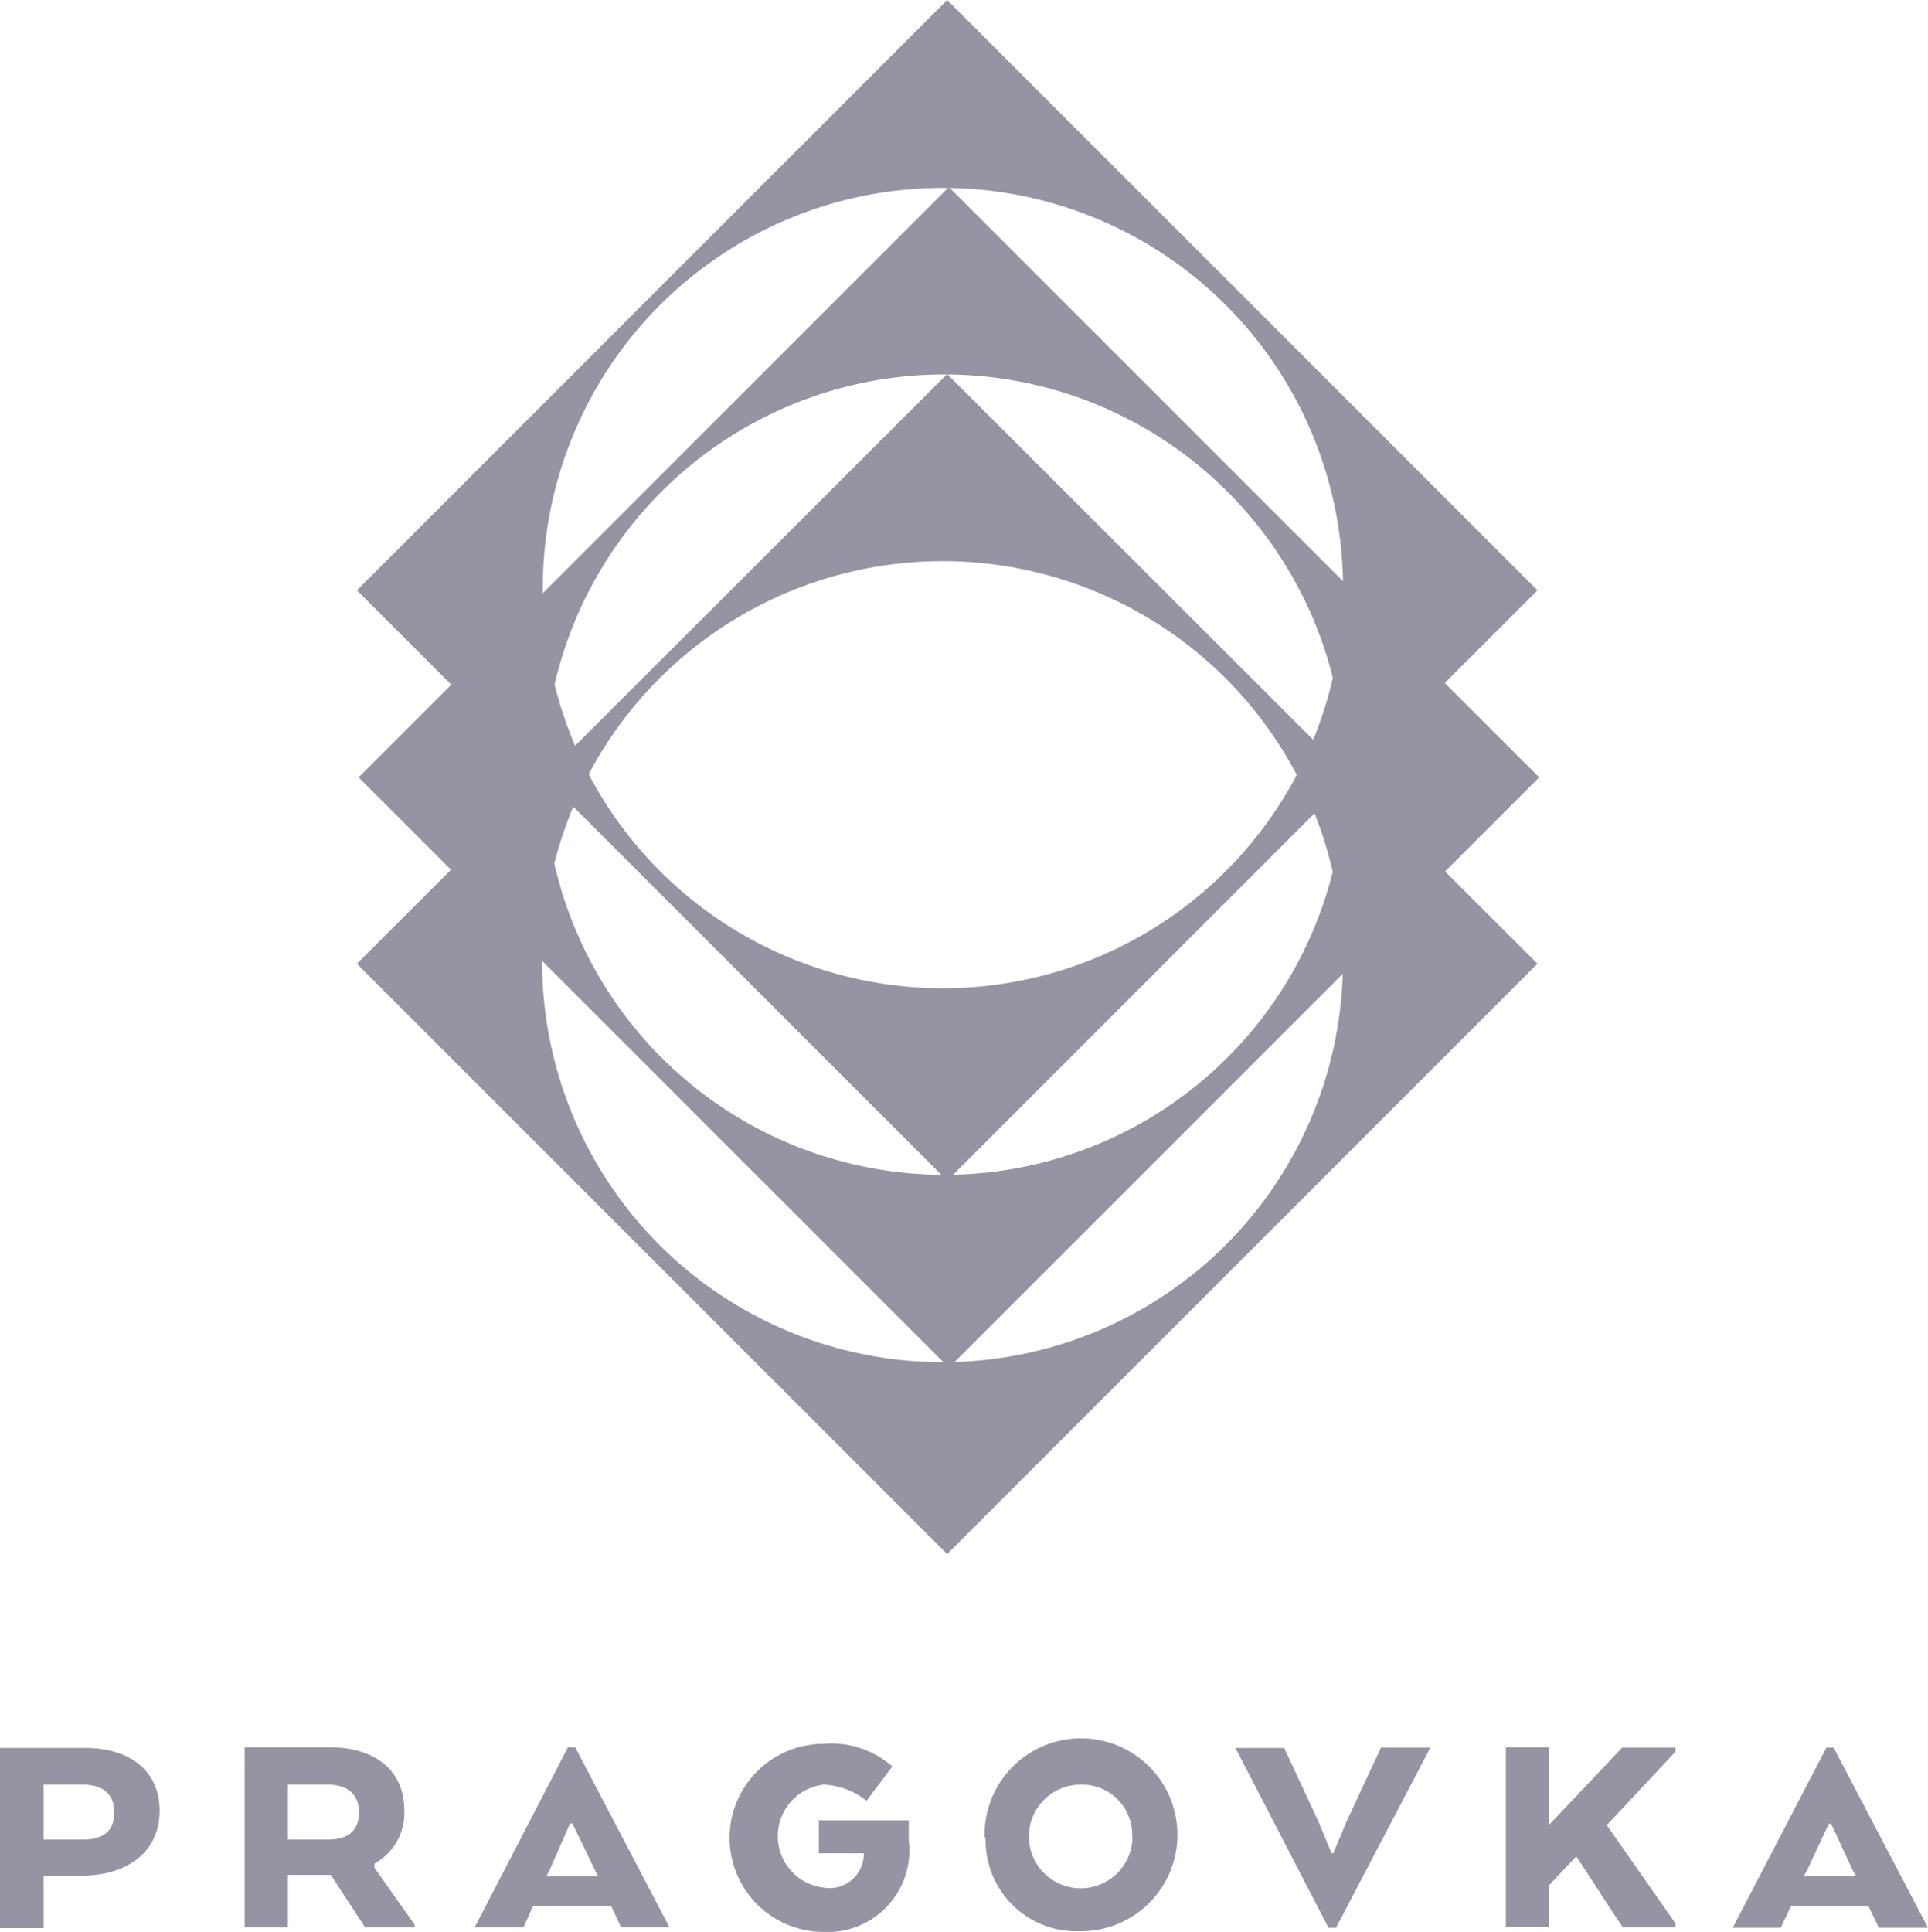 <svg xmlns="http://www.w3.org/2000/svg" viewBox="0 0 56.18 56.29"><defs><style>.a{fill:#9693a3;}</style></defs><path class="a" d="M10.45,22.65l17.2,17.2,17.2-17.2L27.65,5.45Zm25.31,8.17a11.66,11.66,0,1,1,0-16.5A11.65,11.65,0,0,1,35.76,30.82ZM10.4,17.2,27.6,34.4,44.8,17.2,27.6,0Zm25.32,8.18a11.66,11.66,0,1,1,0-16.49A11.66,11.66,0,0,1,35.72,25.38ZM10.4,28.08l17.2,17.2,17.2-17.2L27.6,10.9Zm25.32,8.19a11.67,11.67,0,1,1,0-16.5A11.68,11.68,0,0,1,35.72,36.27ZM4.65,52.76c0,1.24-1,1.89-2.25,1.89H1.27v1.53H0V50.93H2.48C3.8,50.93,4.65,51.61,4.65,52.76ZM2.42,52H1.27V53.6H2.43c.59,0,.9-.26.9-.79S3,52,2.42,52Zm4.71-1.09H9.6c1.33,0,2.18.68,2.18,1.83a1.68,1.68,0,0,1-.87,1.56v.12l1.17,1.66v.08H10.64l-1-1.53H8.39v1.53H7.13ZM9.55,52H8.39V53.6H9.56c.58,0,.9-.26.9-.79S10.13,52,9.55,52Zm7-1.09h.21l2.75,5.25H18.1l-.29-.62H15.53l-.28.62H13.83Zm.13,2.22h-.07L16,54.52l-.08.15h1.51l-.08-.15Zm7.16-.09h2.64v.58A2.38,2.38,0,0,1,24,56.29a2.74,2.74,0,1,1,0-5.48,2.68,2.68,0,0,1,2,.66l-.75,1A2.15,2.15,0,0,0,24,52a1.51,1.51,0,0,0,0,3,1,1,0,0,0,1.17-1V54H23.86v-1Zm4.85.49a2.81,2.81,0,1,1,2.79,2.74A2.65,2.65,0,0,1,28.72,53.55Zm4.3,0A1.46,1.46,0,0,0,31.51,52,1.51,1.51,0,1,0,33,53.55ZM38.8,54h.05l.39-.93,1-2.15h1.44l-2.75,5.25h-.22L36,50.93h1.42l1,2.15Zm6.33-.82,2.14-2.26h1.55v.12l-2,2.14,2,2.86v.12H47.29c-.46-.68-.9-1.38-1.36-2.07l-.79.84v1.22H43.88V50.91h1.26v2.28Zm8.09-2.26h.21l2.75,5.25H54.75l-.3-.62H52.18l-.29.62h-1.4Zm.14,2.22h-.07l-.64,1.37-.09.15h1.52L54,54.52Z"/></svg>
